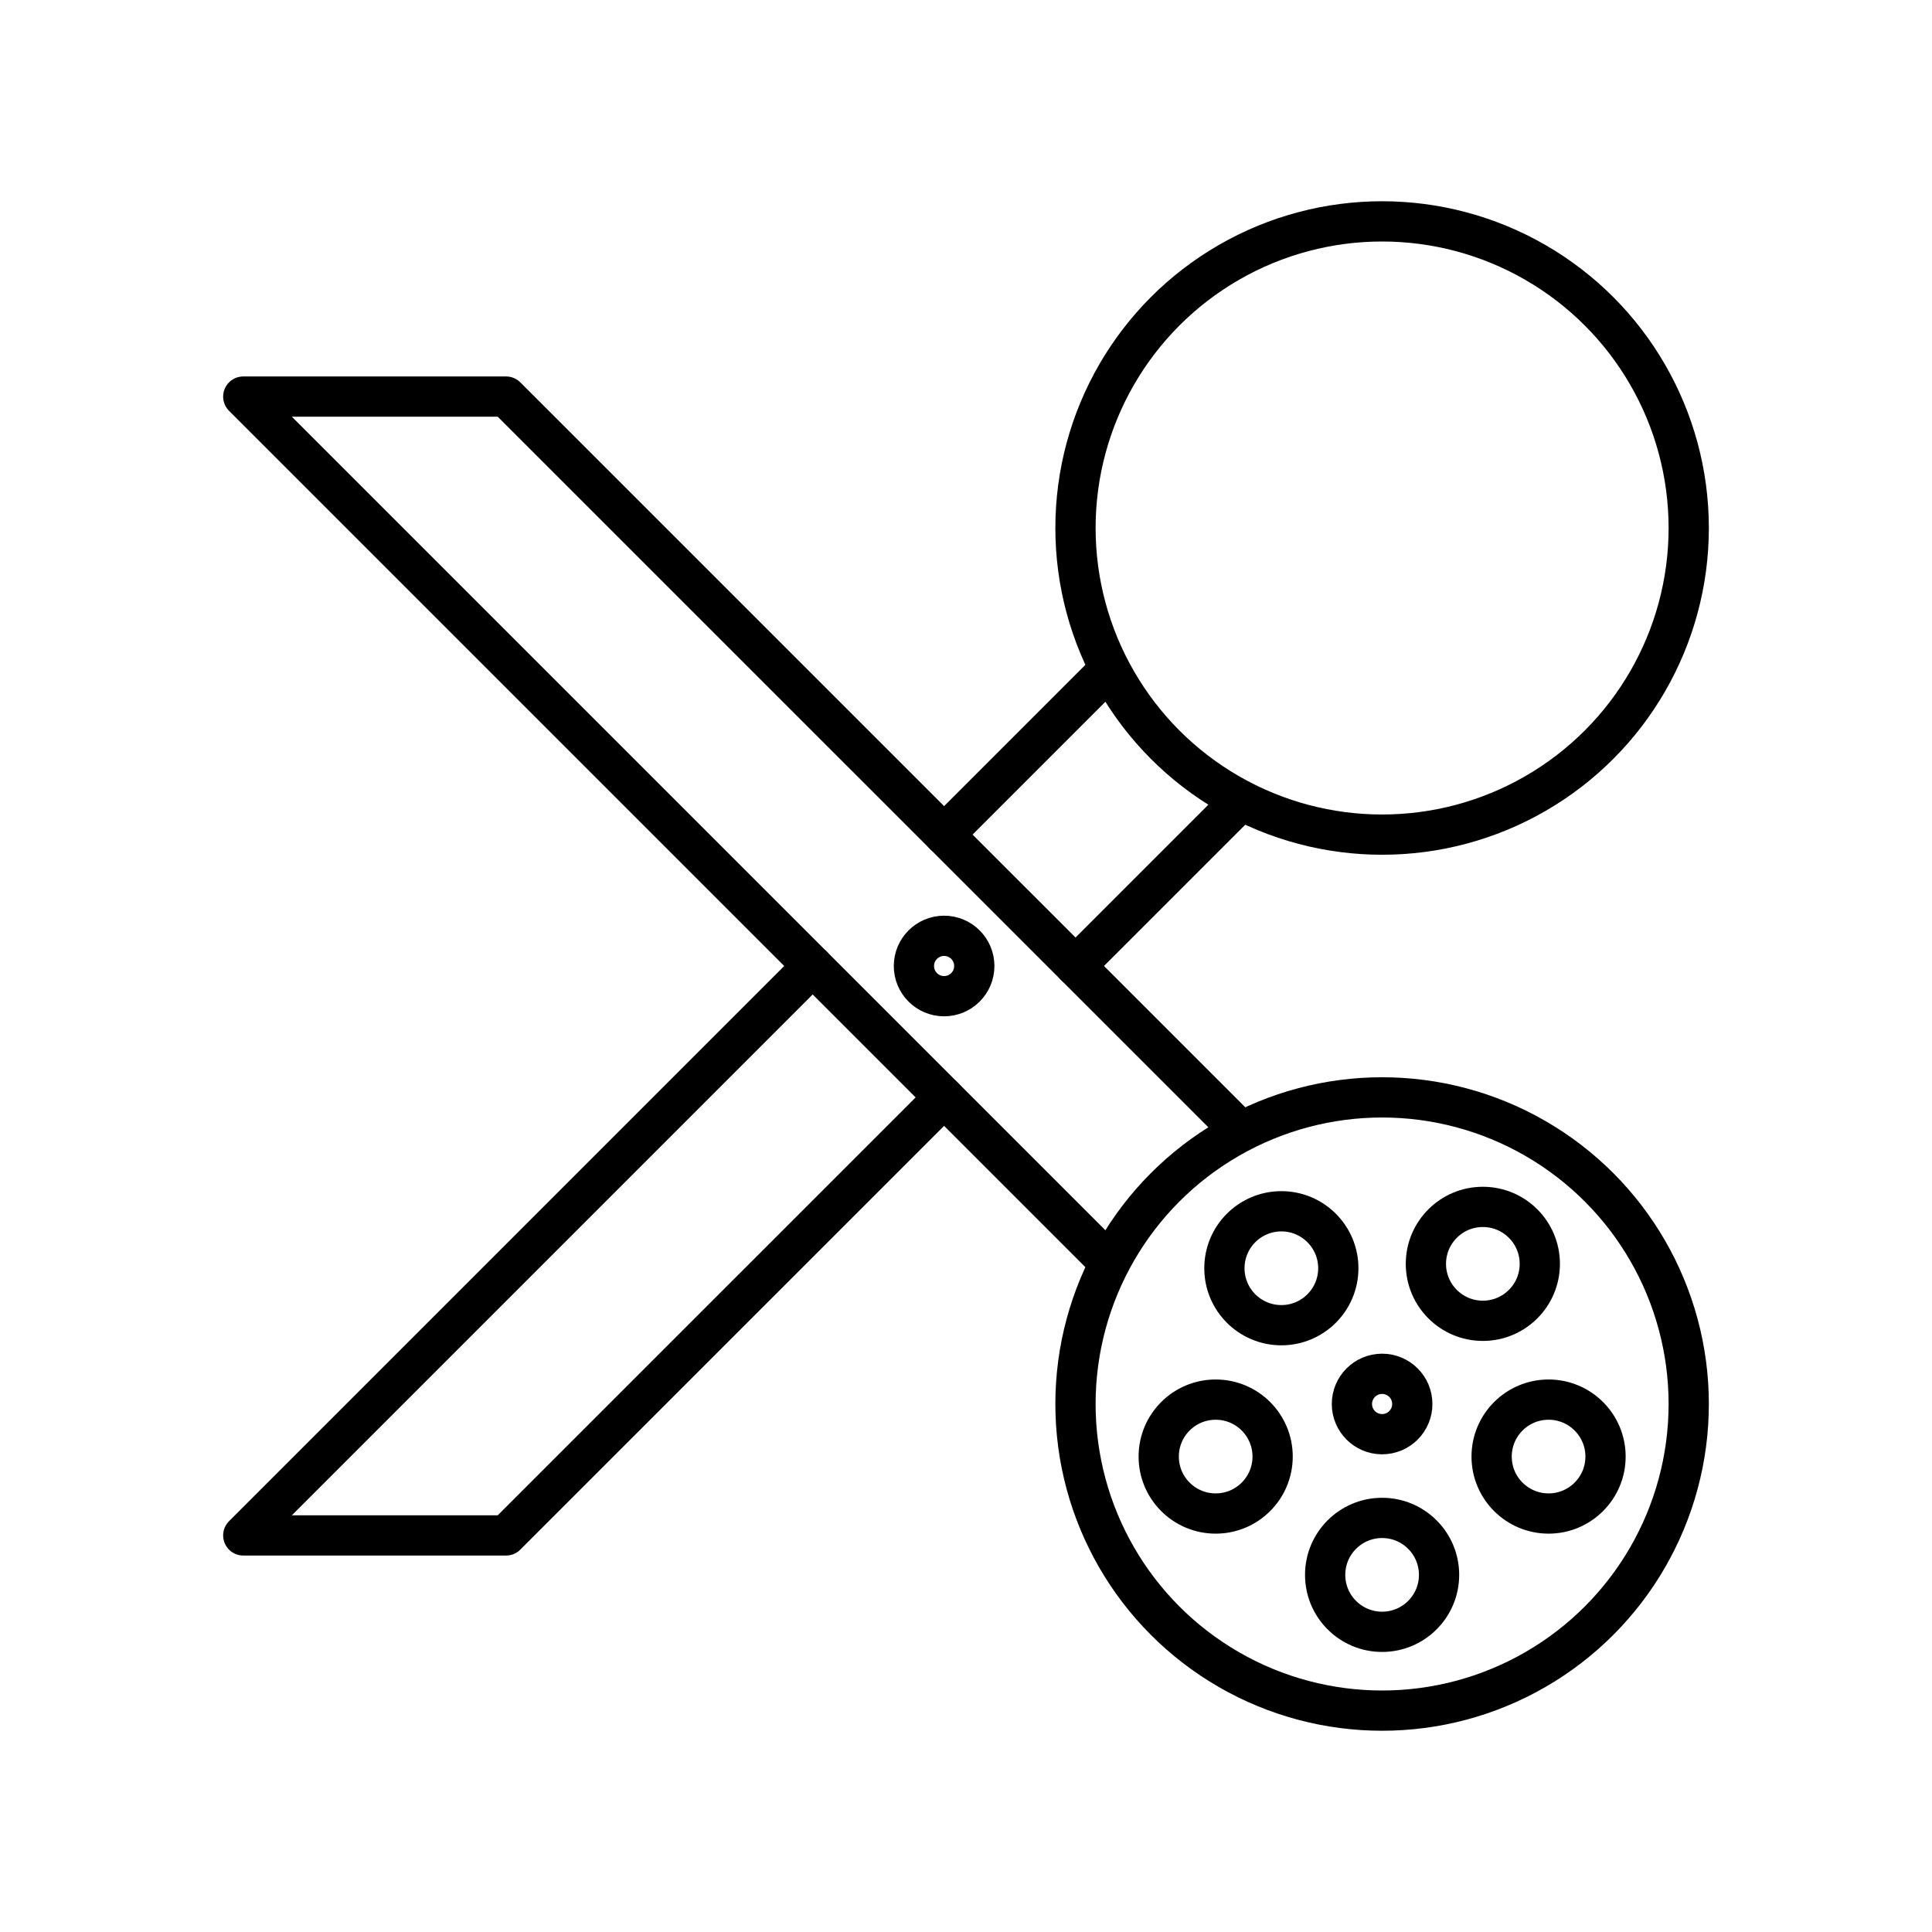 <svg xmlns="http://www.w3.org/2000/svg" viewBox="0 0 48 48"><g fill="none" stroke="#000" stroke-linecap="round" stroke-linejoin="round"><circle class="a" cx="34.338" cy="13.118" r="7.618"/><circle class="a" cx="34.338" cy="34.882" r="7.618"/><circle class="a" cx="31.835" cy="31.509" r="1.415"/><circle class="b" cx="34.338" cy="34.882" r="0.75"/><circle class="a" cx="36.841" cy="31.4" r="1.415"/><circle class="a" cx="38.474" cy="36.188" r="1.415"/><circle class="a" cx="34.338" cy="39.127" r="1.415"/><circle class="a" cx="30.203" cy="36.188" r="1.415"/><circle class="b" cx="23.456" cy="24" r="0.75"/><path class="a" d="M30.747,28.026,12.573,9.853H6.044L27.482,31.291"/><path class="a" d="M23.456,27.265,12.573,38.147H6.044L20.191,24"/><path class="a" d="M23.456,20.735l4.027-4.027"/><path class="a" d="M26.721,24l4.027-4.027"/></g></svg>
